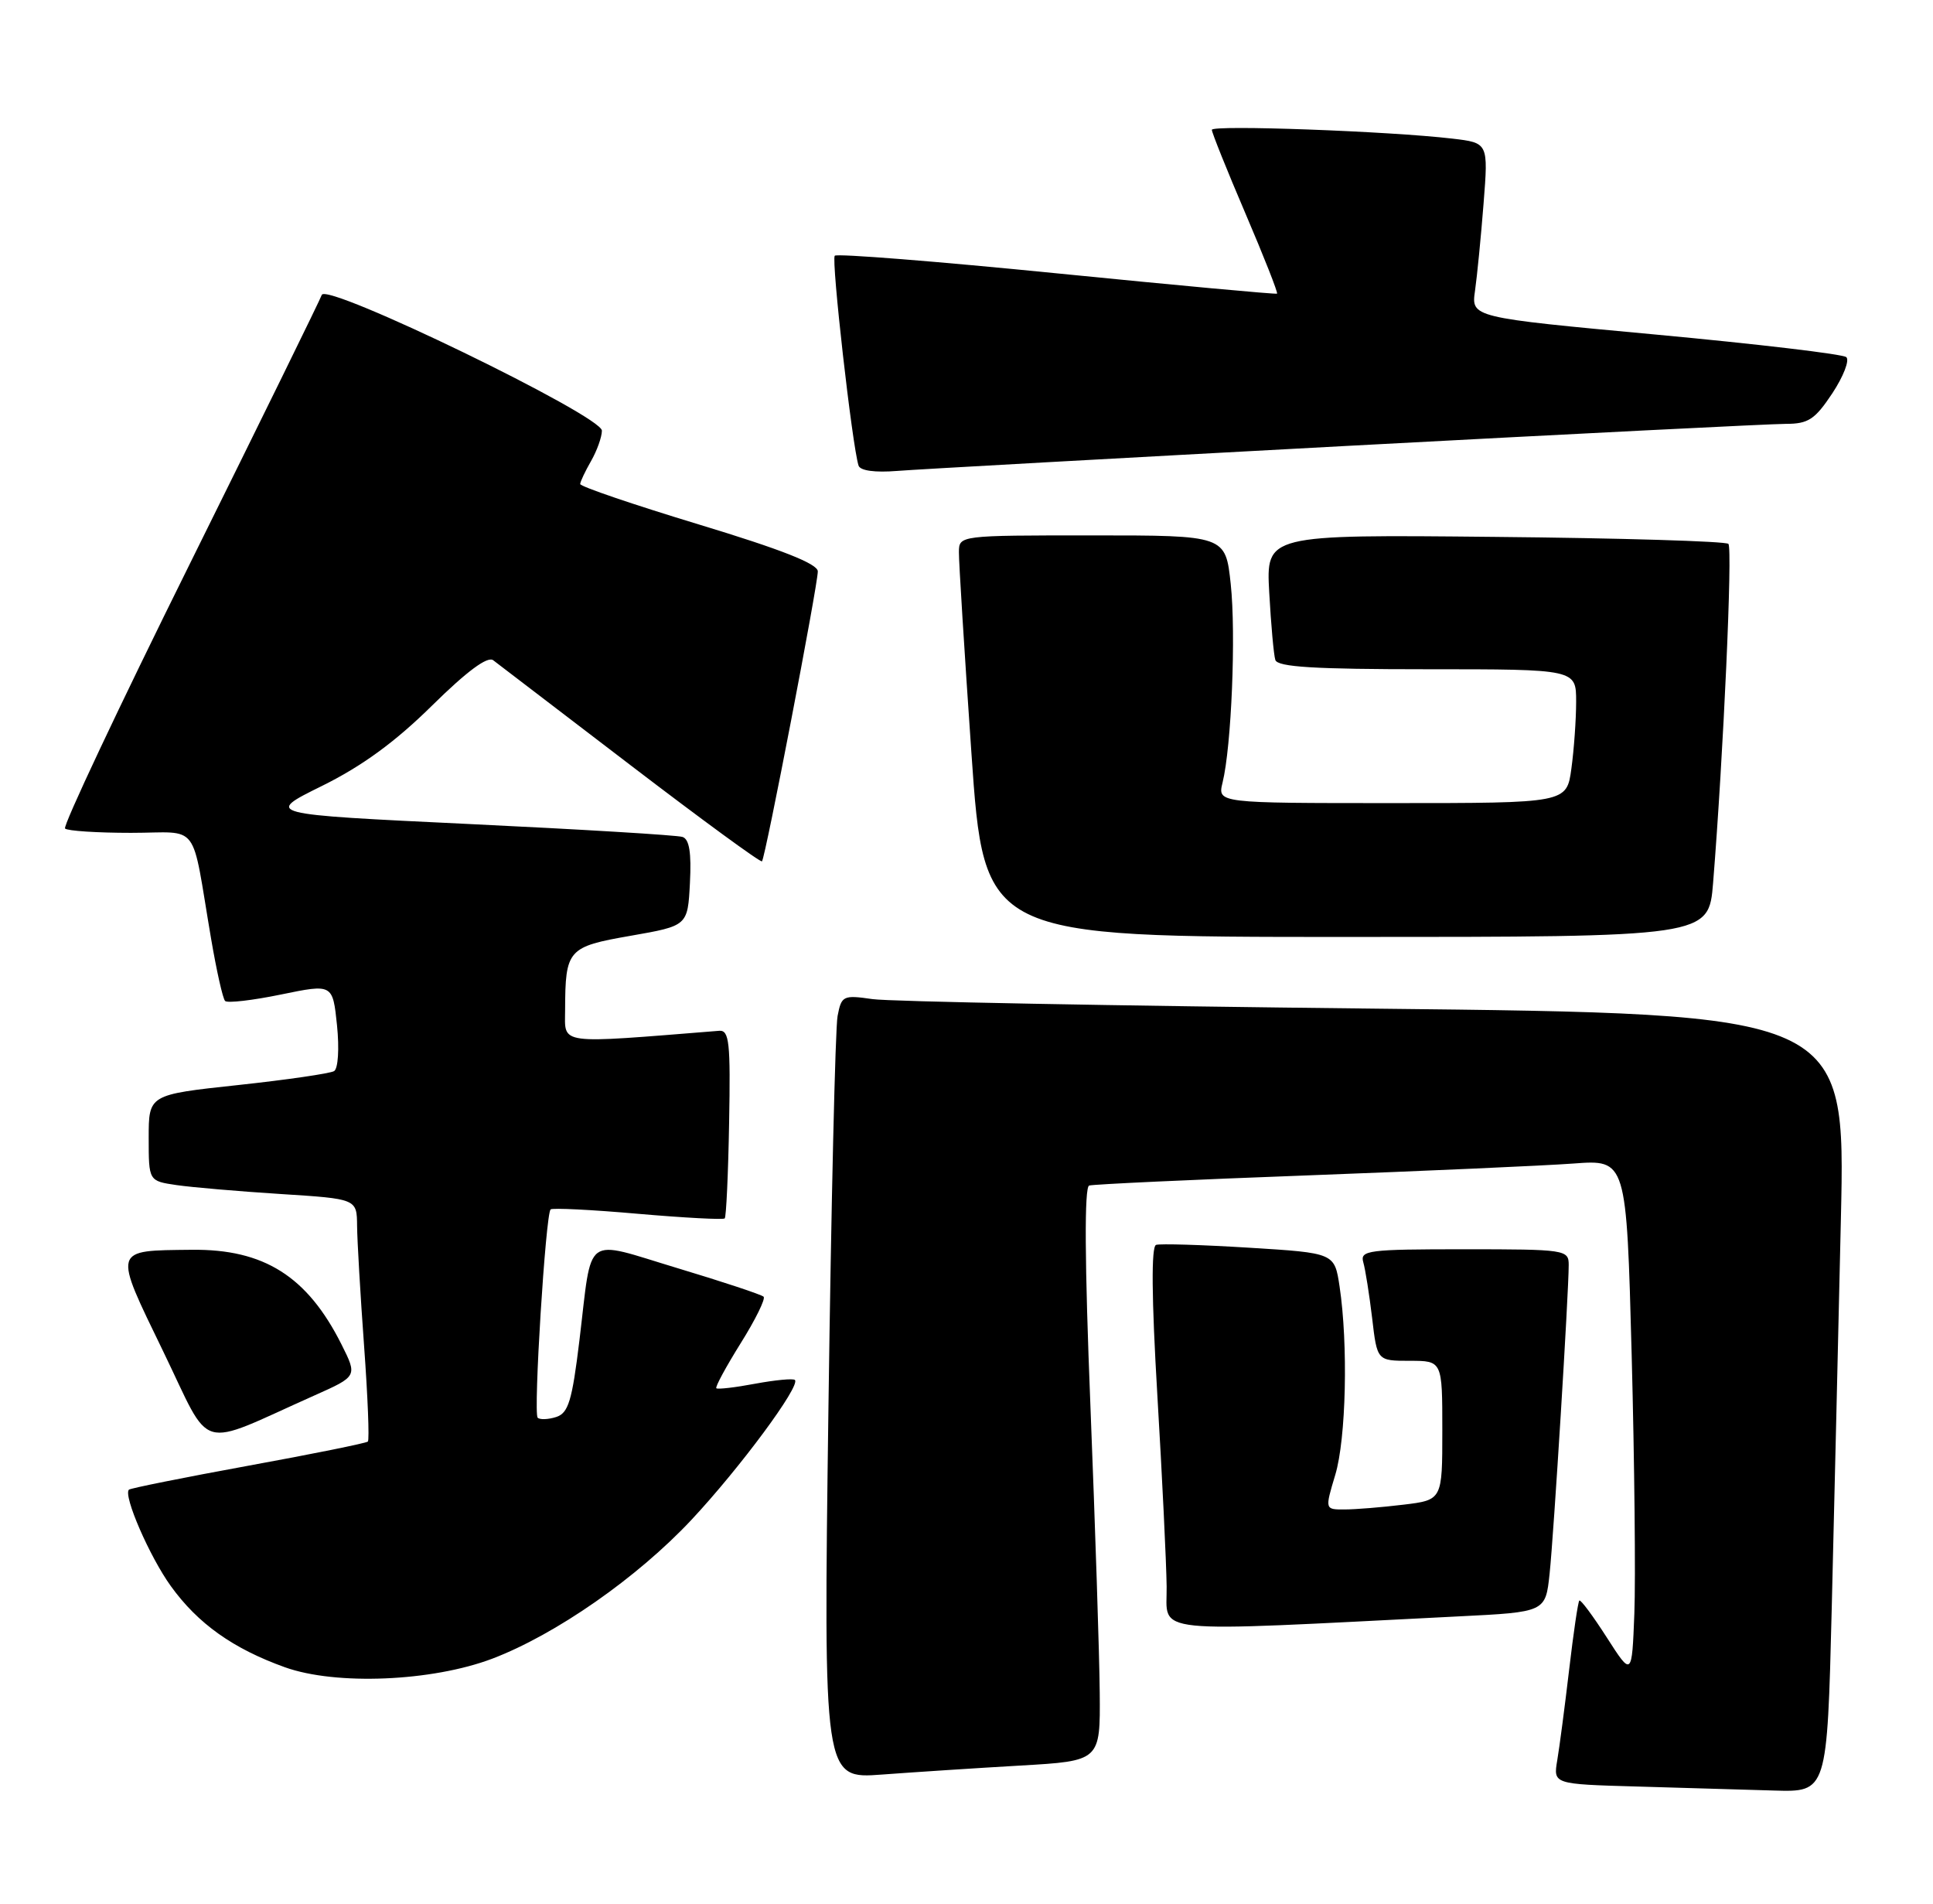 <?xml version="1.0" encoding="UTF-8" standalone="no"?>
<!DOCTYPE svg PUBLIC "-//W3C//DTD SVG 1.1//EN" "http://www.w3.org/Graphics/SVG/1.1/DTD/svg11.dtd" >
<svg xmlns="http://www.w3.org/2000/svg" xmlns:xlink="http://www.w3.org/1999/xlink" version="1.1" viewBox="0 0 260 256">
 <g >
 <path fill="currentColor"
d=" M 246.38 216.25 C 246.71 202.64 247.27 179.09 247.61 163.92 C 248.24 136.33 248.24 136.33 184.87 135.64 C 150.02 135.26 119.63 134.69 117.36 134.36 C 113.41 133.79 113.18 133.90 112.66 136.63 C 112.35 138.21 111.80 161.94 111.43 189.36 C 110.76 239.23 110.76 239.23 118.63 238.64 C 122.96 238.32 131.34 237.77 137.25 237.43 C 148.00 236.81 148.00 236.81 147.92 227.65 C 147.88 222.62 147.31 205.28 146.67 189.12 C 145.89 169.61 145.84 159.64 146.50 159.43 C 147.05 159.26 160.32 158.64 176.00 158.06 C 191.68 157.47 207.71 156.76 211.64 156.47 C 218.77 155.94 218.77 155.94 219.47 182.22 C 219.85 196.67 220.01 212.32 219.83 216.99 C 219.50 225.47 219.50 225.47 216.12 220.20 C 214.26 217.30 212.60 215.07 212.43 215.24 C 212.25 215.41 211.64 219.59 211.06 224.53 C 210.48 229.46 209.76 234.95 209.46 236.72 C 208.92 239.93 208.92 239.93 220.21 240.25 C 226.42 240.43 234.71 240.67 238.63 240.79 C 245.76 241.00 245.76 241.00 246.38 216.25 Z  M 66.21 223.06 C 74.75 219.81 85.70 212.18 93.00 204.39 C 99.51 197.43 107.70 186.37 106.92 185.58 C 106.69 185.35 104.29 185.58 101.58 186.08 C 98.88 186.59 96.53 186.86 96.35 186.69 C 96.18 186.51 97.66 183.79 99.63 180.63 C 101.61 177.47 102.99 174.66 102.71 174.38 C 102.43 174.10 97.22 172.37 91.13 170.54 C 78.33 166.69 79.70 165.68 77.94 180.22 C 76.95 188.40 76.45 190.04 74.80 190.56 C 73.73 190.90 72.61 190.94 72.32 190.65 C 71.72 190.06 73.39 163.26 74.06 162.64 C 74.30 162.42 79.59 162.68 85.81 163.23 C 92.03 163.77 97.28 164.05 97.48 163.85 C 97.68 163.65 97.95 157.87 98.07 150.99 C 98.27 140.18 98.09 138.52 96.74 138.62 C 74.73 140.38 76.00 140.55 76.01 135.84 C 76.04 127.67 76.35 127.32 84.84 125.84 C 92.50 124.50 92.50 124.50 92.80 118.74 C 93.01 114.68 92.72 112.85 91.80 112.55 C 91.09 112.31 78.14 111.53 63.04 110.81 C 35.59 109.50 35.59 109.50 43.31 105.69 C 48.71 103.02 53.15 99.78 58.11 94.89 C 62.81 90.26 65.58 88.21 66.34 88.79 C 66.98 89.27 75.30 95.63 84.83 102.92 C 94.37 110.21 102.31 116.02 102.49 115.83 C 102.94 115.39 110.00 78.69 110.00 76.84 C 110.00 75.82 105.12 73.90 94.00 70.53 C 85.20 67.86 78.02 65.42 78.04 65.09 C 78.05 64.77 78.71 63.38 79.50 62.00 C 80.29 60.62 80.95 58.79 80.96 57.92 C 81.01 55.94 43.86 37.93 43.28 39.66 C 43.07 40.28 35.09 56.55 25.54 75.81 C 15.98 95.08 8.43 111.10 8.75 111.42 C 9.07 111.74 13.06 112.00 17.62 112.00 C 27.06 112.00 25.65 110.13 28.40 126.28 C 29.13 130.55 29.97 134.31 30.28 134.61 C 30.59 134.92 33.97 134.53 37.80 133.74 C 44.75 132.31 44.75 132.31 45.33 137.88 C 45.65 141.03 45.48 143.70 44.94 144.04 C 44.41 144.36 38.59 145.21 31.99 145.92 C 20.00 147.21 20.00 147.21 20.00 153.02 C 20.00 158.82 20.00 158.82 23.75 159.37 C 25.81 159.67 32.11 160.21 37.75 160.57 C 48.00 161.22 48.00 161.22 48.03 164.86 C 48.05 166.86 48.47 174.12 48.97 180.98 C 49.47 187.84 49.70 193.64 49.48 193.86 C 49.26 194.07 42.02 195.54 33.39 197.11 C 24.75 198.69 17.53 200.14 17.34 200.33 C 16.55 201.12 20.13 209.35 22.98 213.30 C 26.62 218.35 31.35 221.71 38.32 224.21 C 45.18 226.67 58.10 226.13 66.21 223.06 Z  M 196.19 217.37 C 207.88 216.79 207.88 216.79 208.43 211.64 C 208.99 206.37 211.00 173.87 211.00 170.10 C 211.00 168.07 210.56 168.00 196.93 168.00 C 184.01 168.00 182.91 168.14 183.37 169.75 C 183.65 170.71 184.18 174.09 184.56 177.25 C 185.23 183.00 185.23 183.00 189.62 183.00 C 194.00 183.00 194.00 183.00 194.00 192.36 C 194.00 201.72 194.00 201.72 188.75 202.35 C 185.86 202.70 182.31 202.99 180.85 202.99 C 178.20 203.00 178.20 203.00 179.60 198.34 C 181.06 193.50 181.35 180.79 180.18 173.00 C 179.50 168.50 179.50 168.50 168.00 167.79 C 161.68 167.40 156.05 167.23 155.50 167.41 C 154.84 167.63 154.89 174.45 155.67 187.62 C 156.32 198.56 156.88 210.13 156.92 213.35 C 157.01 219.84 153.73 219.51 196.19 217.37 Z  M 42.29 187.66 C 48.08 185.08 48.08 185.08 45.93 180.79 C 41.33 171.64 35.51 167.96 25.79 168.07 C 15.08 168.19 15.19 167.79 21.96 181.75 C 28.62 195.49 26.26 194.81 42.29 187.66 Z  M 230.42 118.75 C 231.81 101.51 233.06 73.73 232.48 73.14 C 232.12 72.79 217.99 72.36 201.06 72.20 C 170.29 71.89 170.29 71.89 170.72 79.70 C 170.96 83.99 171.32 88.06 171.54 88.75 C 171.84 89.70 176.82 90.00 191.97 90.00 C 212.00 90.00 212.00 90.00 212.00 94.36 C 212.00 96.76 211.71 100.81 211.36 103.36 C 210.73 108.00 210.73 108.00 187.25 108.00 C 163.77 108.00 163.77 108.00 164.44 105.25 C 165.64 100.38 166.26 85.26 165.54 78.54 C 164.84 72.00 164.84 72.00 146.92 72.00 C 129.01 72.00 129.00 72.00 128.98 74.25 C 128.96 75.49 129.72 87.64 130.66 101.25 C 132.37 126.00 132.37 126.00 181.10 126.00 C 229.83 126.00 229.83 126.00 230.42 118.75 Z  M 181.09 59.97 C 211.66 58.34 238.26 57.00 240.21 57.00 C 243.23 57.00 244.12 56.41 246.46 52.89 C 247.95 50.63 248.80 48.44 248.34 48.03 C 247.88 47.62 236.33 46.26 222.69 44.99 C 197.88 42.69 197.88 42.69 198.40 39.09 C 198.68 37.12 199.20 31.84 199.55 27.36 C 200.19 19.21 200.19 19.21 195.34 18.64 C 186.81 17.64 163.00 16.77 163.00 17.46 C 163.00 17.83 165.03 22.89 167.52 28.71 C 170.01 34.53 171.92 39.38 171.77 39.49 C 171.62 39.60 158.30 38.37 142.16 36.76 C 126.03 35.15 112.58 34.08 112.28 34.39 C 111.79 34.88 114.62 59.93 115.48 62.61 C 115.70 63.30 117.68 63.57 120.67 63.33 C 123.32 63.12 150.51 61.61 181.09 59.97 Z "/>
</g>
</svg>